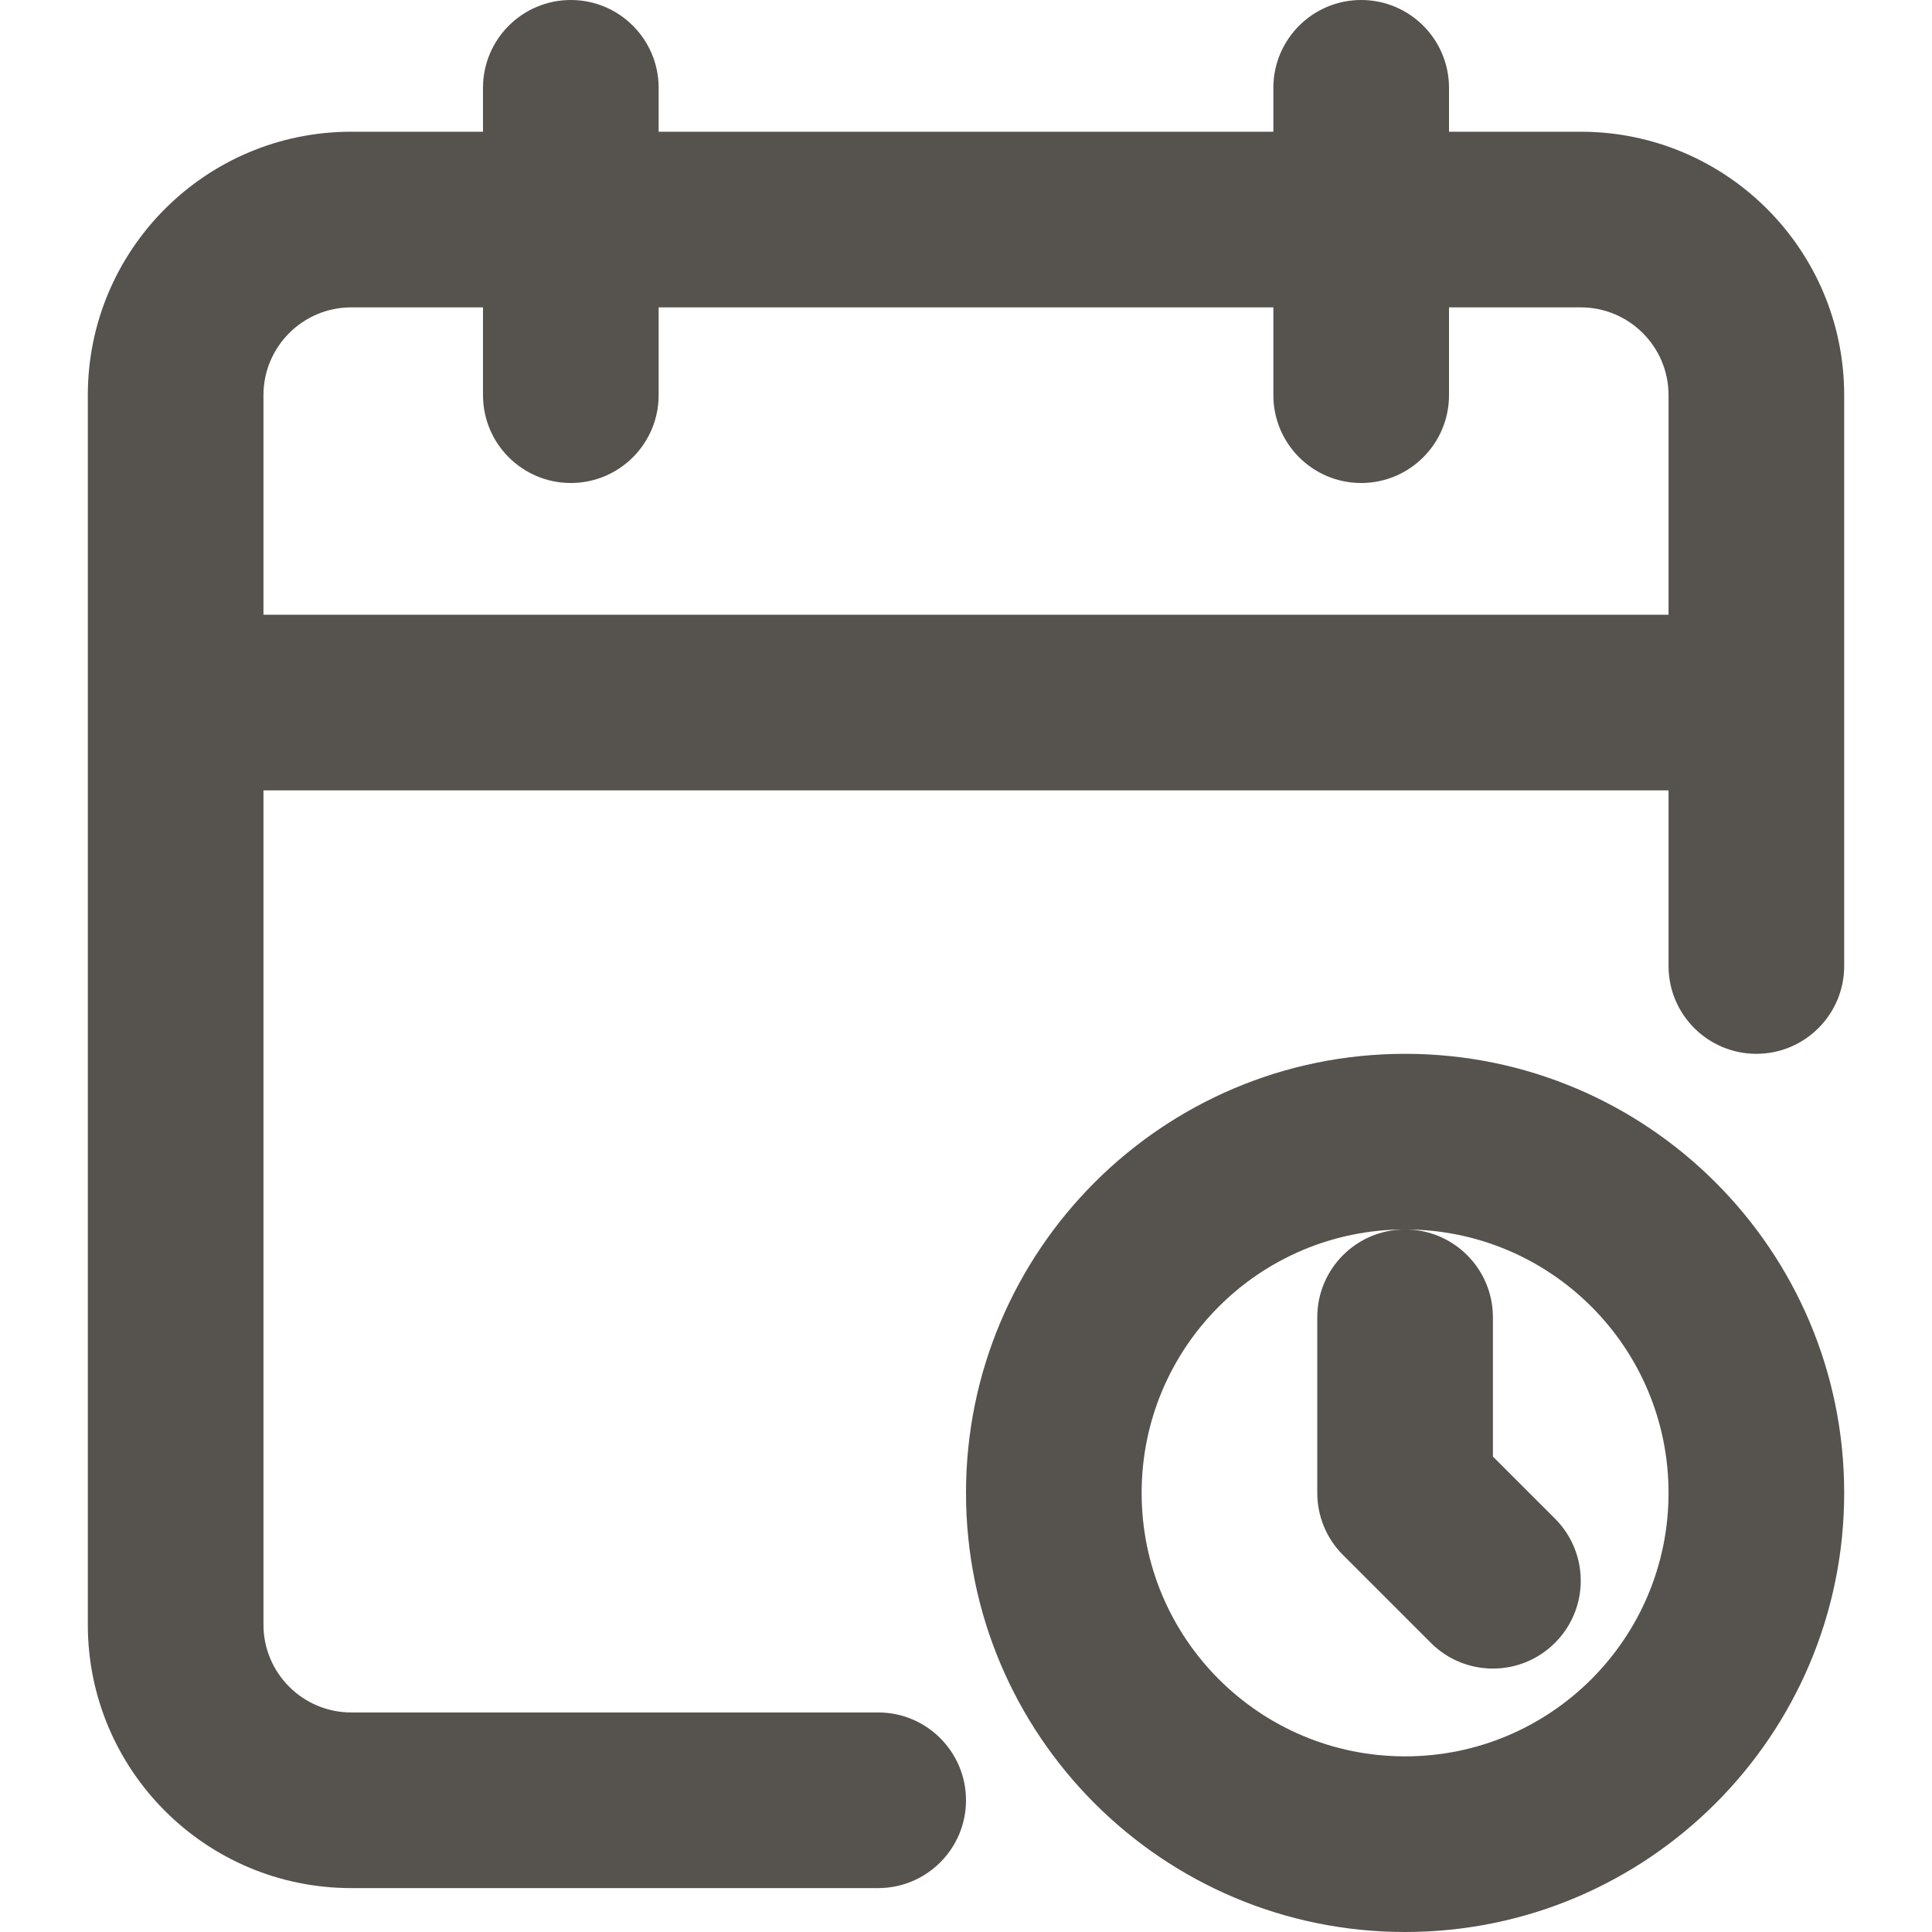 <svg preserveAspectRatio="xMidYMid meet" width="24" height="24" overflow="visible" style="display: block;" viewBox="0 0 20 22" fill="none" xmlns="http://www.w3.org/2000/svg">
<path id="Icon" fill-rule="evenodd" clip-rule="evenodd" d="M5.5 0C6.052 0 6.5 0.448 6.5 1V1.5H13.5V1C13.5 0.448 13.948 0 14.5 0C15.052 0 15.5 0.448 15.5 1V1.5H17C18.657 1.5 20 2.843 20 4.5V7.998C20 7.999 20 7.999 20 8C20 8.001 20 8.001 20 8.002V11C20 11.552 19.552 12 19 12C18.448 12 18 11.552 18 11V9H2V18.5C2 19.052 2.448 19.5 3 19.5H9C9.552 19.5 10 19.948 10 20.5C10 21.052 9.552 21.5 9 21.5H3C1.343 21.5 0 20.157 0 18.5V4.5C0 2.843 1.343 1.5 3 1.5H4.5V1C4.5 0.448 4.948 0 5.5 0ZM4.5 3.5H3C2.448 3.5 2 3.948 2 4.5V7H18V4.5C18 3.948 17.552 3.5 17 3.5H15.5V4.5C15.5 5.052 15.052 5.5 14.5 5.5C13.948 5.5 13.5 5.052 13.5 4.5V3.5H6.5V4.5C6.5 5.052 6.052 5.5 5.5 5.5C4.948 5.5 4.5 5.052 4.5 4.5V3.5ZM15 14C13.343 14 12 15.343 12 17C12 18.657 13.343 20 15 20C16.657 20 18 18.657 18 17C18 15.343 16.657 14 15 14ZM16 16.586L16.707 17.293C17.098 17.683 17.098 18.317 16.707 18.707C16.317 19.098 15.683 19.098 15.293 18.707L14.293 17.707C14.105 17.52 14 17.265 14 17V15C14 14.448 14.448 14 15 14C15.552 14 16 14.448 16 15V16.586ZM10 17C10 14.239 12.239 12 15 12C17.761 12 20 14.239 20 17C20 19.761 17.761 22 15 22C12.239 22 10 19.761 10 17Z" fill="#56524E"/>
</svg>
